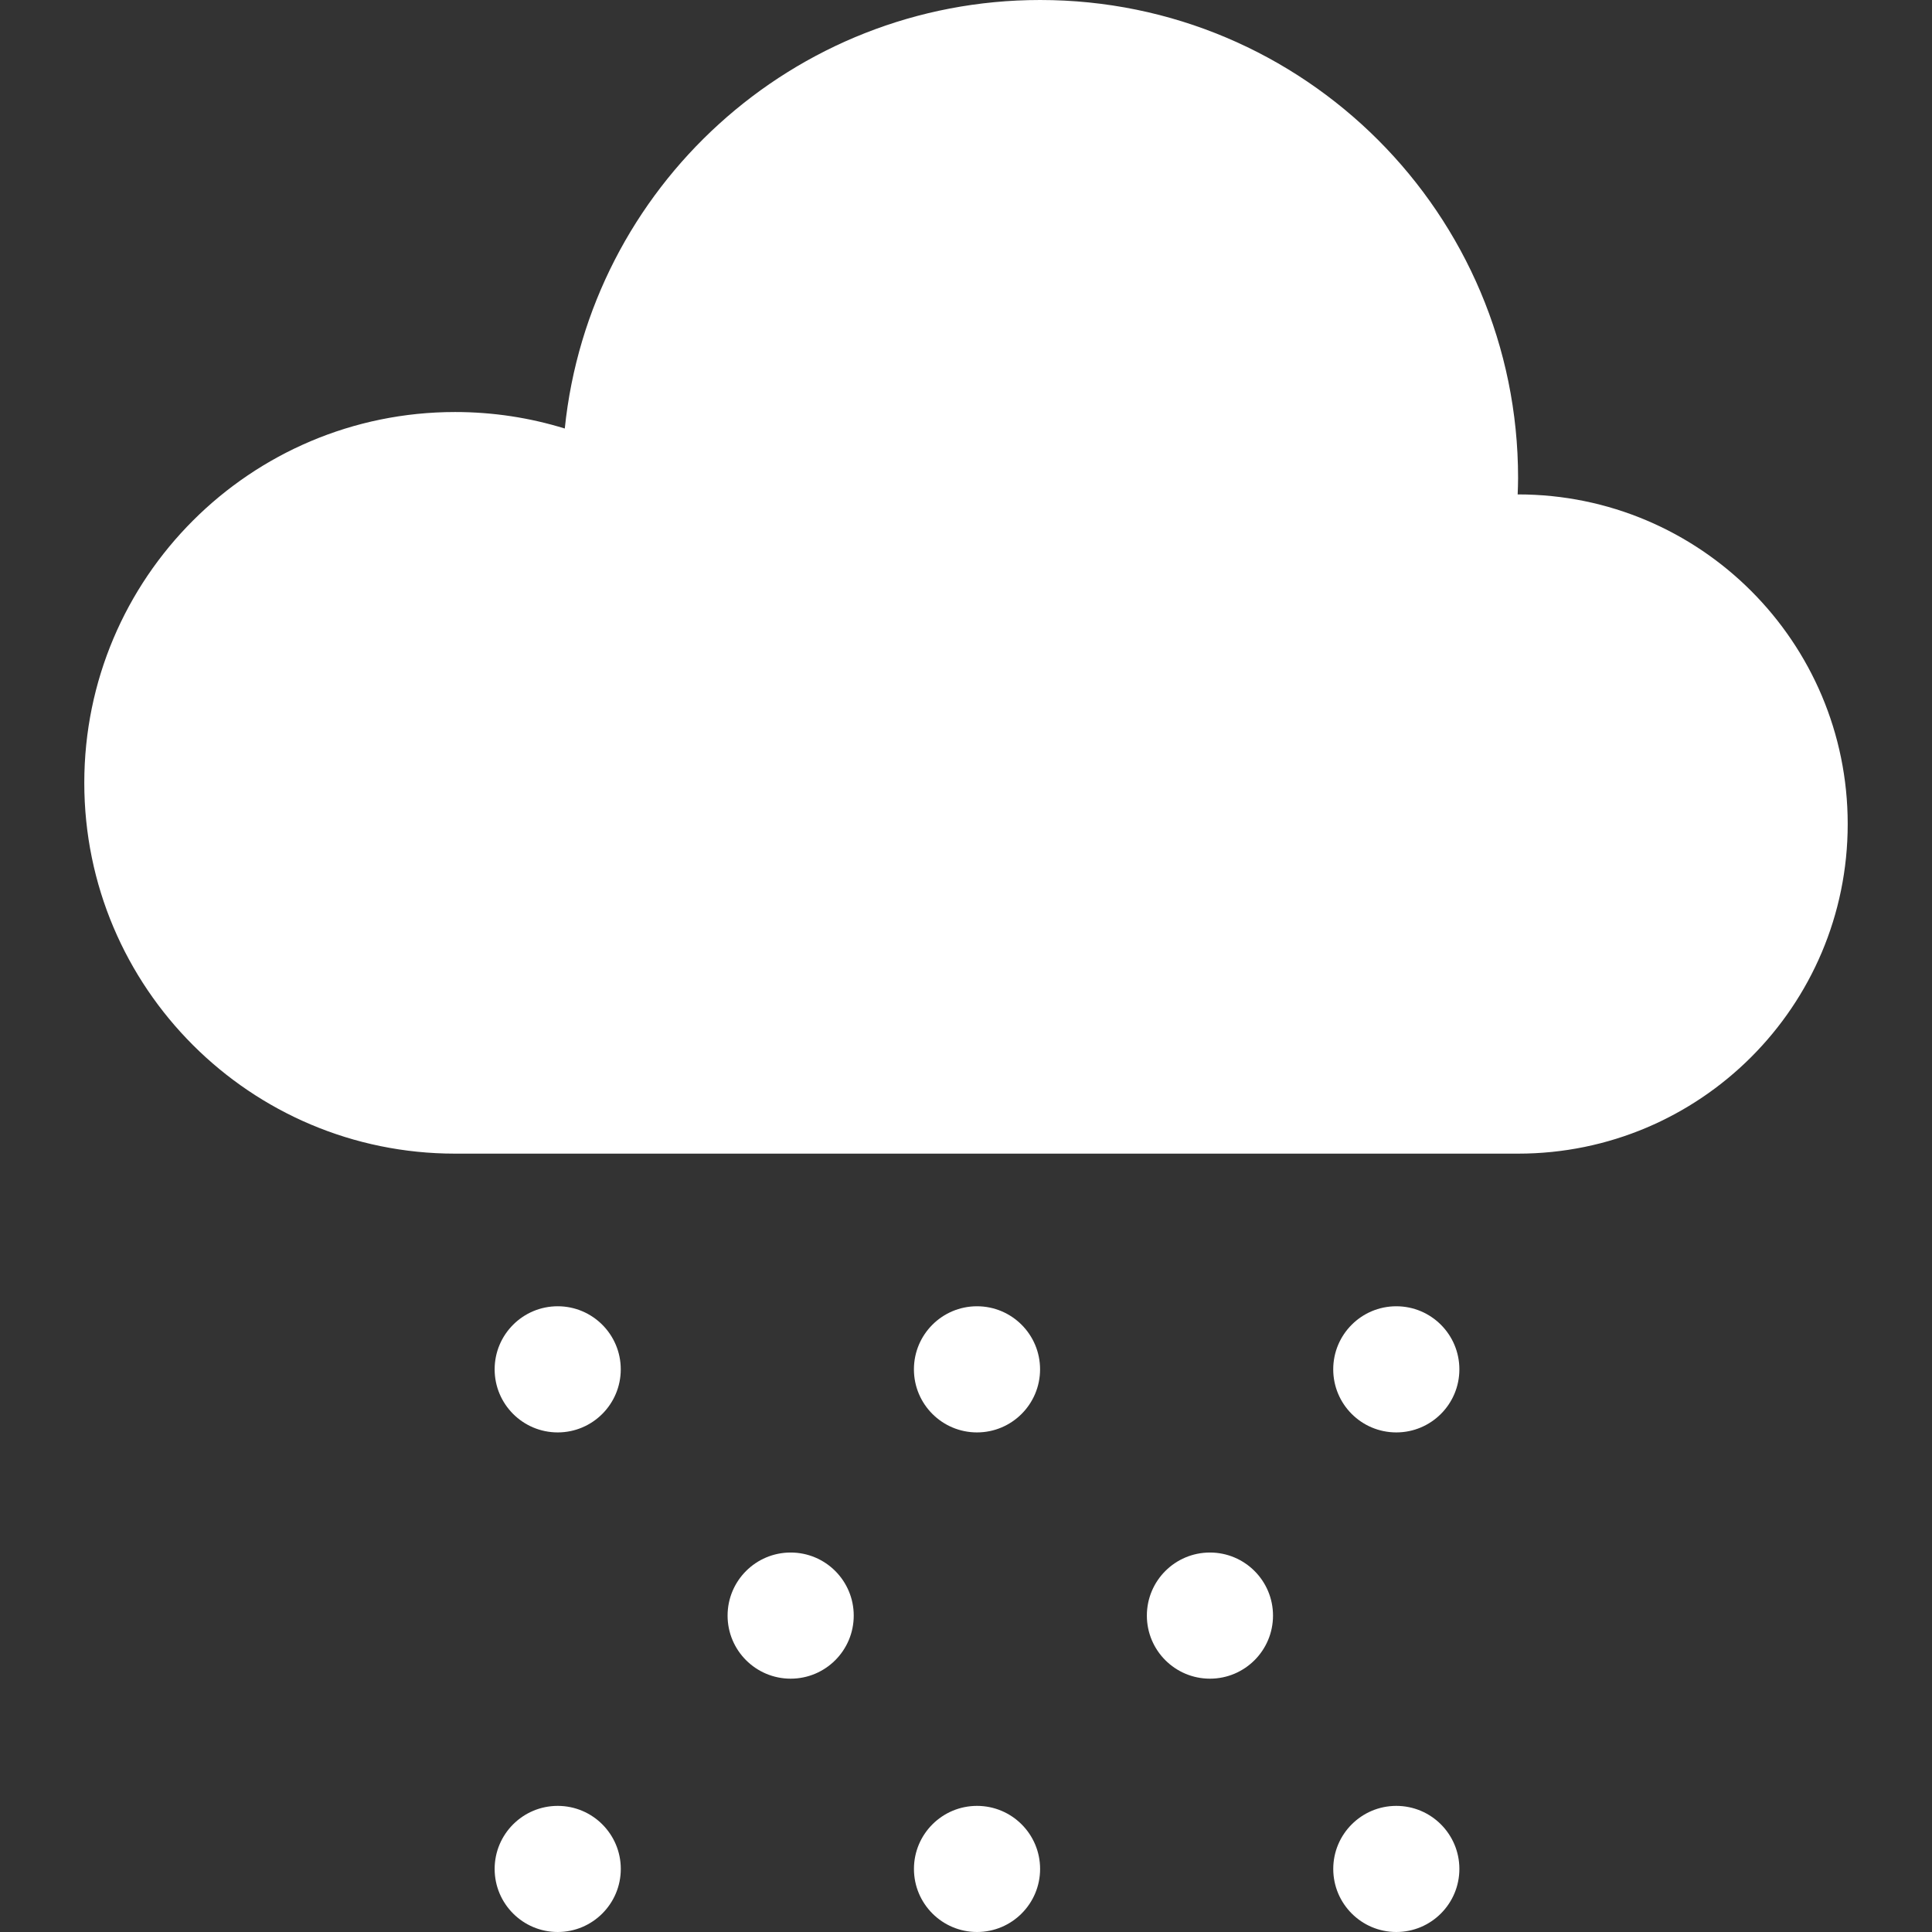 <!--?xml version="1.0" encoding="utf-8"?-->
<!-- Generator: Adobe Illustrator 18.1.1, SVG Export Plug-In . SVG Version: 6.00 Build 0)  -->

<svg version="1.1" id="_x32_" xmlns="http://www.w3.org/2000/svg" xmlns:xlink="http://www.w3.org/1999/xlink" x="0px" y="0px" viewBox="0 0 512 512" style="width: 256px; height: 256px; opacity: 1;" xml:space="preserve">
<rect x="0" y="0" width="512" height="512" fill="#333333" stroke="none"/>
<style type="text/css">
	.st0{fill:#4B4B4B;}
</style>
<g>
	<path class="st0" d="M402.308,131.026c-0.043,0-0.076,0-0.11,0c0.051-1.454,0.11-2.9,0.11-4.372
		C402.308,56.705,345.603,0,275.655,0c-65.518,0-119.432,49.763-125.982,113.563c-9.187-2.841-18.953-4.373-29.068-4.373
		c-54.262,0-98.267,43.996-98.267,98.268c0,54.271,44.005,98.267,98.267,98.267h281.702c48.241,0,87.354-39.105,87.354-87.353
		C489.662,170.131,450.549,131.026,402.308,131.026z" style="fill: rgb(255, 255, 255);"></path>
	<circle class="st0" cx="370.034" cy="362.889" r="16.715" style="fill: rgb(255, 255, 255);"></circle>
	<circle class="st0" cx="258.914" cy="362.889" r="16.715" style="fill: rgb(255, 255, 255);"></circle>
	<path class="st0" d="M147.801,379.604c9.221,0,16.707-7.486,16.707-16.716c0-9.23-7.486-16.715-16.707-16.715
		c-9.23,0-16.715,7.485-16.715,16.715C131.086,372.119,138.571,379.604,147.801,379.604z" style="fill: rgb(255, 255, 255);"></path>
	<circle class="st0" cx="320.646" cy="428.151" r="16.715" style="fill: rgb(255, 255, 255);"></circle>
	<circle class="st0" cx="209.533" cy="428.151" r="16.715" style="fill: rgb(255, 255, 255);"></circle>
	<path class="st0" d="M147.801,478.578c-9.23,0-16.715,7.485-16.715,16.706c0,9.23,7.485,16.716,16.715,16.716
		c9.23,0,16.716-7.486,16.716-16.716C164.517,486.063,157.031,478.578,147.801,478.578z" style="fill: rgb(255, 255, 255);"></path>
	<path class="st0" d="M258.922,478.578c-9.23,0-16.716,7.485-16.716,16.706c0,9.23,7.486,16.716,16.716,16.716
		c9.229,0,16.715-7.486,16.715-16.716C275.637,486.063,268.151,478.578,258.922,478.578z" style="fill: rgb(255, 255, 255);"></path>
	<path class="st0" d="M370.034,478.578c-9.221,0-16.707,7.485-16.707,16.706c0,9.23,7.486,16.716,16.707,16.716
		c9.23,0,16.716-7.486,16.716-16.716C386.75,486.063,379.264,478.578,370.034,478.578z" style="fill: rgb(255, 255, 255);"></path>
</g>
</svg>